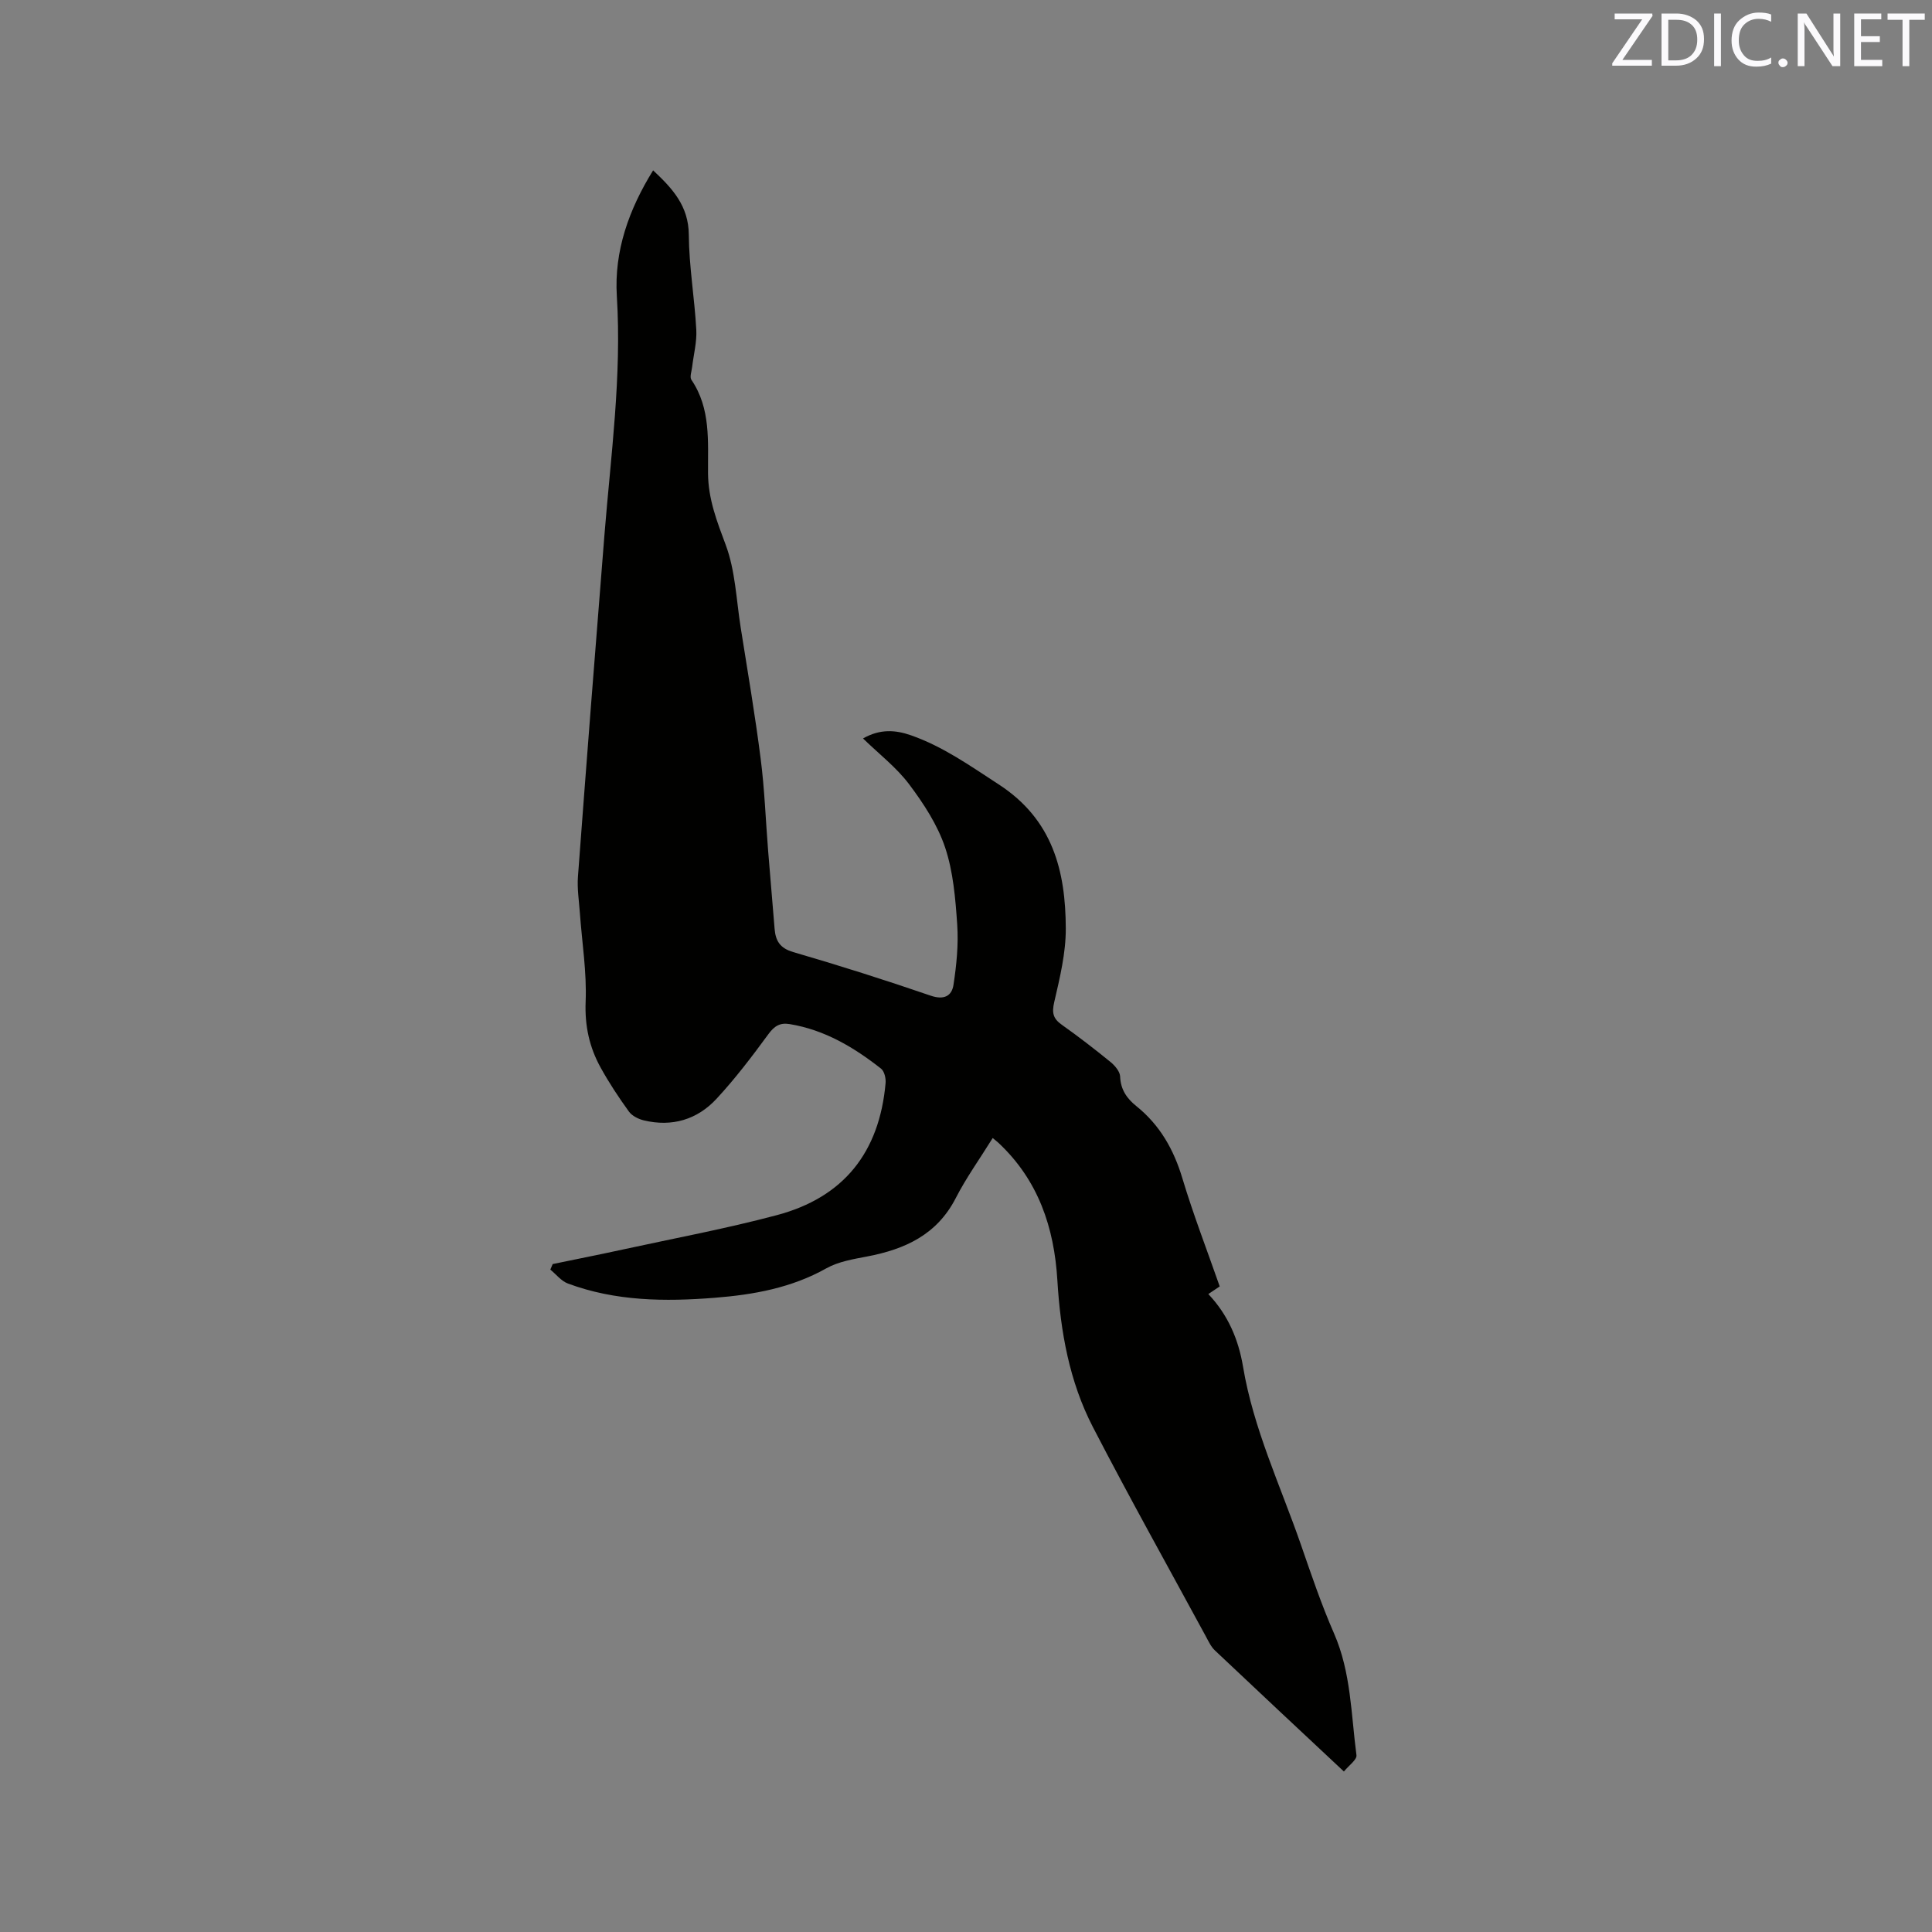<svg enable-background="new 0 0 400 400" viewBox="0 0 400 400" xmlns="http://www.w3.org/2000/svg"><rect x="0" y="0" width="400" height="400" fill="#808080" stroke="none"/><path d="m205.53 235.61c-2.7 4.35-5.5 8.24-7.66 12.46-3.9 7.58-10.52 10.58-18.34 12.07-2.87.55-5.93 1.05-8.42 2.44-7.23 4.06-15.04 5.47-23.12 6.11-10.32.82-20.55.72-30.41-2.95-1.38-.51-2.43-1.9-3.64-2.88.16-.38.33-.77.49-1.15 4.82-1 9.65-1.95 14.46-3 10.65-2.32 21.4-4.32 31.92-7.12 13.87-3.68 21.26-13 22.54-27.34.09-.99-.25-2.46-.94-3-5.62-4.42-11.68-8.03-18.9-9.22-2.04-.34-3.19.4-4.43 2.09-3.37 4.6-6.84 9.17-10.71 13.35-4 4.33-9.22 5.9-15.08 4.49-1.12-.27-2.43-.93-3.08-1.82-2.1-2.91-4.1-5.93-5.84-9.08-2.34-4.22-3.32-8.65-3.12-13.67.25-6.08-.75-12.22-1.19-18.33-.18-2.53-.59-5.09-.4-7.59 1.76-23.56 3.59-47.13 5.48-70.68 1.32-16.47 3.6-32.85 2.57-49.48-.58-9.32 2.49-17.94 7.51-26.04 3.98 3.73 7.35 7.34 7.39 13.35.05 6.55 1.19 13.08 1.55 19.64.14 2.55-.56 5.14-.86 7.72-.1.9-.55 2.07-.15 2.66 4.05 5.96 3.39 12.77 3.44 19.36.04 5.34 1.84 9.94 3.67 14.84 1.98 5.31 2.18 11.3 3.08 17.01 1.44 9.08 2.99 18.15 4.15 27.26.81 6.3 1.03 12.67 1.54 19 .43 5.39.91 10.77 1.34 16.15.2 2.52 1.09 4.05 3.87 4.86 9.55 2.78 19.04 5.79 28.44 9.02 2.79.96 4.38.05 4.73-2.24.63-4.12 1.05-8.36.77-12.5-.37-5.37-.82-10.92-2.51-15.96-1.57-4.67-4.44-9.07-7.44-13.06-2.63-3.5-6.24-6.27-9.55-9.49 3.55-2.02 6.74-1.77 9.94-.65 6.65 2.33 12.27 6.34 18.15 10.16 11.2 7.27 13.85 17.92 13.89 29.82.02 5.09-1.23 10.23-2.39 15.24-.52 2.24-.25 3.43 1.57 4.71 3.46 2.45 6.82 5.05 10.1 7.72.9.74 1.93 1.96 1.97 2.99.1 2.72 1.41 4.57 3.37 6.14 4.86 3.91 7.73 8.97 9.52 14.94 2.25 7.49 5.08 14.8 7.73 22.38-.76.51-1.49 1-2.36 1.58 4.07 4.3 6.24 9.38 7.19 15.05 2.15 12.85 7.73 24.6 11.96 36.78 2.15 6.2 4.25 12.44 6.88 18.44 3.53 8.08 3.52 16.73 4.64 25.19.13.95-1.6 2.15-2.6 3.39-9.25-8.66-18-16.83-26.7-25.06-.82-.77-1.33-1.9-1.88-2.91-7.83-14.43-15.84-28.76-23.38-43.33-4.89-9.44-6.73-19.84-7.36-30.36-.66-11.01-3.96-20.75-12.16-28.46-.28-.26-.61-.51-1.23-1.04z" fill="#010100"/><g fill="#fbfafc"><path d="m342.2 3.2-6.3 9.2h6.1v1.2h-8.2v-.5l6.2-9.1h-5.7v-1.2h7.8v.4z"/><path d="m344 13.7v-10.9h3.1c1.6 0 3 .5 4.1 1.4 1.1 1 1.6 2.2 1.6 3.9s-.5 3-1.6 4-2.5 1.5-4.2 1.5h-3zm1.4-9.6v8.4h1.6c1.4 0 2.5-.4 3.2-1.1.8-.8 1.2-1.8 1.2-3.2s-.4-2.4-1.2-3.1-1.8-1-3.1-1z"/><path d="m356.3 2.8v10.9h-1.4v-10.9z"/><path d="m366.6 13.2c-.8.4-1.8.6-3 .6-1.6 0-2.8-.5-3.7-1.5s-1.4-2.3-1.4-3.9c0-1.7.5-3.2 1.6-4.2s2.4-1.6 4-1.6c1 0 1.9.1 2.6.4v1.5c-.8-.4-1.6-.6-2.6-.6-1.2 0-2.2.4-3 1.2s-1.1 1.9-1.1 3.3c0 1.3.4 2.3 1.1 3.1s1.6 1.1 2.8 1.1c1.1 0 2-.2 2.8-.7v1.3z"/><path d="m368.2 13c0-.3.1-.5.3-.6.2-.2.4-.3.6-.3.3 0 .5.1.7.3s.3.4.3.6-.1.5-.3.6c-.2.2-.4.3-.7.3s-.5-.1-.6-.3c-.2-.2-.3-.4-.3-.6z"/><path d="m381.1 13.7h-1.7l-5.5-8.4c-.2-.2-.3-.5-.4-.7 0 .2.1.8.1 1.5v7.6h-1.4v-10.9h1.8l5.3 8.3c.3.4.4.6.4.8 0-.3-.1-.8-.1-1.6v-7.5h1.4v10.9z"/><path d="m389.7 13.7h-5.8v-10.9h5.6v1.2h-4.2v3.5h3.9v1.2h-3.9v3.7h4.4z"/><path d="m398.4 4.1h-3.1v9.6h-1.4v-9.6h-3.1v-1.3h7.7v1.3z"/></g></svg>